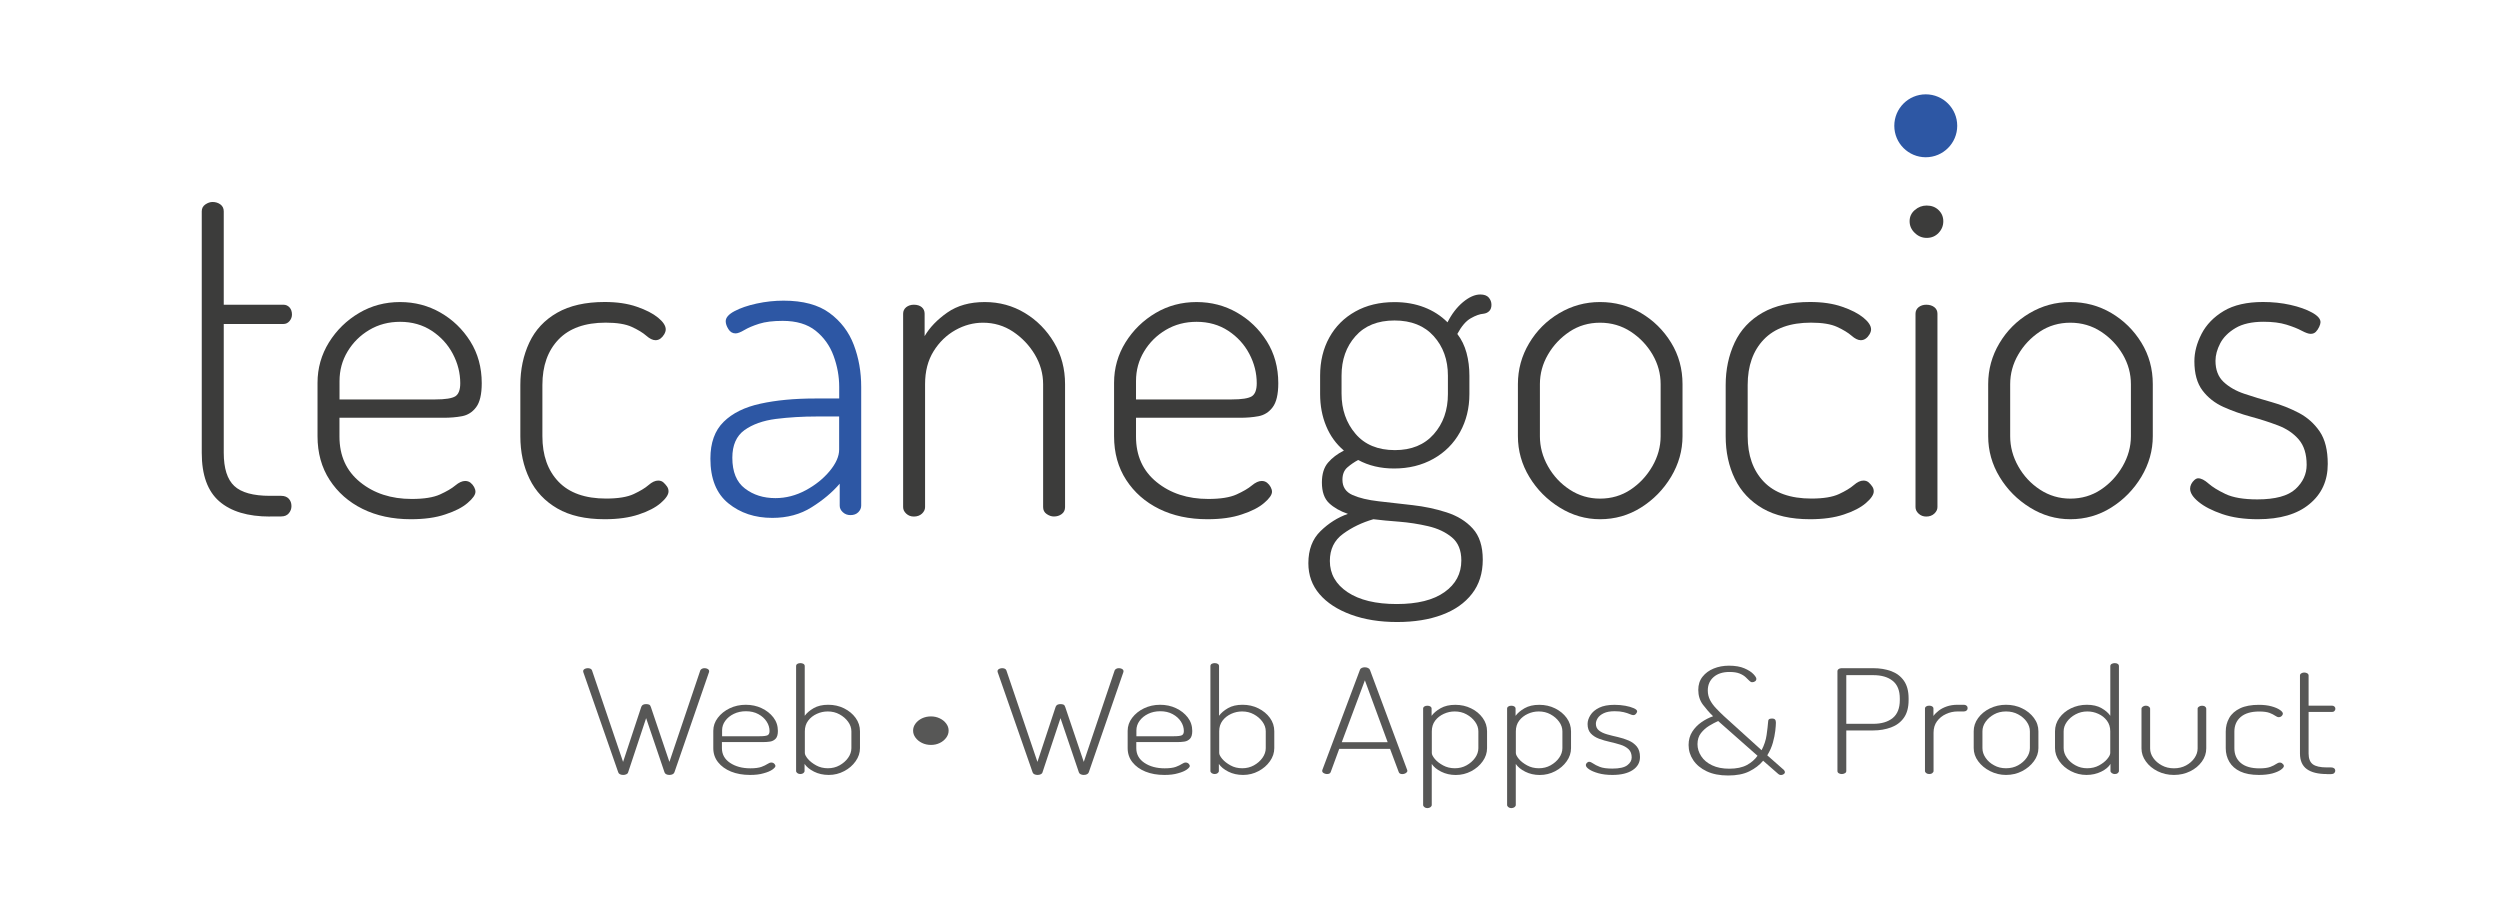 <?xml version="1.0" encoding="utf-8"?>
<!-- Generator: Adobe Illustrator 25.0.0, SVG Export Plug-In . SVG Version: 6.00 Build 0)  -->
<svg version="1.1" id="Capa_1" xmlns="http://www.w3.org/2000/svg" xmlns:xlink="http://www.w3.org/1999/xlink" x="0px" y="0px"
	 viewBox="0 0 448.94 165.88" style="enable-background:new 0 0 448.94 165.88;" xml:space="preserve">
<style type="text/css">
	.st0{fill:#3C3C3B;}
	.st1{fill:#575756;}
	.st2{fill:#2D57A4;}
</style>
<path class="st0" d="M48.48,92.76c-3.98,0-7.01-0.91-9.11-2.74c-2.1-1.83-3.14-4.73-3.14-8.7V37.96c0-0.54,0.21-0.95,0.65-1.25
	c0.43-0.29,0.86-0.44,1.29-0.44c0.54,0,1.01,0.15,1.41,0.44c0.4,0.3,0.6,0.71,0.6,1.25v16.76h10.72c0.43,0,0.79,0.16,1.09,0.48
	c0.29,0.32,0.44,0.75,0.44,1.29c0,0.43-0.15,0.82-0.44,1.17c-0.3,0.35-0.66,0.52-1.09,0.52H40.18v23.13c0,2.79,0.63,4.78,1.89,5.96
	c1.26,1.18,3.4,1.77,6.41,1.77h2.01c0.59,0,1.05,0.18,1.37,0.52c0.32,0.35,0.48,0.79,0.48,1.33c0,0.48-0.16,0.91-0.48,1.29
	c-0.32,0.38-0.78,0.56-1.37,0.56H48.48z"/>
<path class="st0" d="M73.78,93.24c-3.28,0-6.17-0.62-8.66-1.85c-2.5-1.23-4.47-2.97-5.92-5.2c-1.45-2.23-2.18-4.85-2.18-7.86v-9.59
	c0-2.63,0.69-5.05,2.05-7.25c1.37-2.2,3.17-3.96,5.4-5.28c2.23-1.32,4.69-1.97,7.37-1.97c2.63,0,5.05,0.63,7.25,1.89
	c2.2,1.26,3.99,2.98,5.36,5.16s2.06,4.69,2.06,7.53c0,1.99-0.34,3.42-1.01,4.31c-0.67,0.89-1.52,1.42-2.54,1.61
	c-1.02,0.19-2.12,0.28-3.3,0.28h-18.7v3.38c0,3.44,1.23,6.17,3.71,8.18c2.47,2.01,5.56,3.02,9.27,3.02c2.2,0,3.89-0.27,5.08-0.81
	c1.18-0.54,2.1-1.07,2.74-1.61c0.65-0.54,1.24-0.81,1.77-0.81c0.38,0,0.7,0.11,0.97,0.32c0.27,0.22,0.48,0.47,0.64,0.77
	c0.16,0.3,0.24,0.58,0.24,0.85c0,0.54-0.47,1.21-1.41,2.01c-0.94,0.81-2.27,1.49-3.99,2.05C78.26,92.96,76.2,93.24,73.78,93.24z
	 M60.97,71.73h17.16c1.83,0,3.03-0.19,3.63-0.56c0.59-0.38,0.89-1.15,0.89-2.34c0-1.83-0.44-3.59-1.33-5.28
	c-0.89-1.69-2.15-3.07-3.79-4.15c-1.64-1.07-3.53-1.61-5.68-1.61c-2.04,0-3.88,0.48-5.52,1.45c-1.64,0.97-2.94,2.26-3.91,3.87
	c-0.97,1.61-1.45,3.38-1.45,5.32V71.73z"/>
<path class="st0" d="M108.59,93.24c-3.44,0-6.27-0.64-8.5-1.93c-2.23-1.29-3.9-3.06-5-5.32c-1.1-2.26-1.65-4.81-1.65-7.66v-9.19
	c0-2.79,0.54-5.33,1.61-7.62c1.07-2.28,2.74-4.07,5-5.36s5.1-1.93,8.54-1.93c2.2,0,4.12,0.28,5.76,0.85
	c1.64,0.56,2.91,1.22,3.83,1.97c0.91,0.75,1.37,1.45,1.37,2.1c0,0.27-0.09,0.56-0.28,0.89c-0.19,0.32-0.42,0.58-0.68,0.77
	c-0.27,0.19-0.56,0.28-0.89,0.28c-0.48,0-1.04-0.27-1.65-0.81c-0.62-0.54-1.48-1.06-2.58-1.57c-1.1-0.51-2.67-0.77-4.71-0.77
	c-3.71,0-6.53,1.01-8.46,3.02s-2.9,4.74-2.9,8.18v9.19c0,3.44,0.97,6.17,2.9,8.18s4.78,3.02,8.54,3.02c2.15,0,3.8-0.27,4.96-0.81
	c1.15-0.54,2.04-1.07,2.66-1.61c0.62-0.54,1.19-0.81,1.73-0.81c0.38,0,0.69,0.11,0.93,0.32c0.24,0.22,0.46,0.46,0.65,0.73
	c0.19,0.27,0.28,0.56,0.28,0.89c0,0.59-0.47,1.29-1.41,2.1c-0.94,0.81-2.26,1.49-3.95,2.05C112.98,92.96,110.95,93.24,108.59,93.24z
	"/>
<path class="st0" d="M164.11,92.76c-0.54,0-0.99-0.17-1.37-0.52c-0.38-0.35-0.56-0.74-0.56-1.17V56.33c0-0.48,0.19-0.87,0.56-1.17
	c0.38-0.29,0.83-0.44,1.37-0.44c0.59,0,1.06,0.15,1.41,0.44c0.35,0.3,0.52,0.69,0.52,1.17v4.03c0.91-1.56,2.27-2.97,4.07-4.23
	c1.8-1.26,4.04-1.89,6.73-1.89c2.63,0,5.04,0.66,7.21,1.97c2.18,1.32,3.92,3.09,5.24,5.32c1.32,2.23,1.97,4.71,1.97,7.45v22.08
	c0,0.54-0.2,0.95-0.6,1.25c-0.4,0.3-0.87,0.44-1.41,0.44c-0.43,0-0.86-0.15-1.29-0.44c-0.43-0.29-0.64-0.71-0.64-1.25V68.99
	c0-1.88-0.5-3.65-1.49-5.32c-0.99-1.66-2.3-3.03-3.91-4.11c-1.61-1.07-3.41-1.61-5.4-1.61c-1.72,0-3.37,0.44-4.96,1.33
	c-1.58,0.89-2.89,2.15-3.91,3.79c-1.02,1.64-1.53,3.61-1.53,5.92v22.08c0,0.43-0.19,0.82-0.56,1.17
	C165.19,92.58,164.7,92.76,164.11,92.76z"/>
<path class="st0" d="M216.82,93.24c-3.28,0-6.17-0.62-8.66-1.85c-2.5-1.23-4.47-2.97-5.92-5.2c-1.45-2.23-2.18-4.85-2.18-7.86v-9.59
	c0-2.63,0.69-5.05,2.05-7.25c1.37-2.2,3.17-3.96,5.4-5.28c2.23-1.32,4.69-1.97,7.37-1.97c2.63,0,5.05,0.63,7.25,1.89
	c2.2,1.26,3.99,2.98,5.36,5.16s2.06,4.69,2.06,7.53c0,1.99-0.34,3.42-1.01,4.31c-0.67,0.89-1.52,1.42-2.54,1.61
	c-1.02,0.19-2.12,0.28-3.3,0.28H204v3.38c0,3.44,1.23,6.17,3.71,8.18c2.47,2.01,5.56,3.02,9.27,3.02c2.2,0,3.89-0.27,5.08-0.81
	c1.18-0.54,2.1-1.07,2.74-1.61c0.65-0.54,1.24-0.81,1.77-0.81c0.38,0,0.7,0.11,0.97,0.32c0.27,0.22,0.48,0.47,0.64,0.77
	c0.16,0.3,0.24,0.58,0.24,0.85c0,0.54-0.47,1.21-1.41,2.01c-0.94,0.81-2.27,1.49-3.99,2.05C221.3,92.96,219.23,93.24,216.82,93.24z
	 M204,71.73h17.16c1.83,0,3.03-0.19,3.63-0.56c0.59-0.38,0.89-1.15,0.89-2.34c0-1.83-0.44-3.59-1.33-5.28
	c-0.89-1.69-2.15-3.07-3.79-4.15c-1.64-1.07-3.53-1.61-5.68-1.61c-2.04,0-3.88,0.48-5.52,1.45c-1.64,0.97-2.94,2.26-3.91,3.87
	c-0.97,1.61-1.45,3.38-1.45,5.32V71.73z"/>
<path class="st0" d="M250.9,111.7c-3.12,0-5.88-0.44-8.3-1.33c-2.42-0.89-4.3-2.11-5.64-3.67c-1.34-1.56-2.01-3.41-2.01-5.56
	c0-2.42,0.72-4.34,2.18-5.76c1.45-1.42,3.09-2.46,4.92-3.1c-1.4-0.48-2.53-1.13-3.38-1.93c-0.86-0.81-1.29-2.04-1.29-3.71
	c0-1.5,0.36-2.69,1.09-3.55c0.73-0.86,1.68-1.58,2.86-2.18c-1.4-1.18-2.46-2.65-3.18-4.39c-0.73-1.75-1.09-3.67-1.09-5.76v-3.3
	c0-2.58,0.55-4.86,1.65-6.85c1.1-1.99,2.66-3.55,4.67-4.67c2.01-1.13,4.36-1.69,7.05-1.69c1.93,0,3.71,0.31,5.32,0.93
	c1.61,0.62,3.01,1.52,4.19,2.7c0.75-1.5,1.68-2.71,2.78-3.63c1.1-0.91,2.14-1.37,3.1-1.37c0.7,0,1.21,0.19,1.53,0.56
	c0.32,0.38,0.48,0.81,0.48,1.29c0,0.48-0.13,0.86-0.4,1.13c-0.27,0.27-0.62,0.43-1.05,0.48c-0.64,0.05-1.4,0.32-2.26,0.81
	c-0.86,0.48-1.67,1.42-2.42,2.82c0.75,0.97,1.3,2.1,1.65,3.38c0.35,1.29,0.52,2.66,0.52,4.11v3.3c0,2.53-0.56,4.81-1.69,6.85
	c-1.13,2.04-2.73,3.64-4.79,4.79c-2.07,1.16-4.42,1.73-7.05,1.73c-2.42,0-4.57-0.51-6.45-1.53c-0.7,0.38-1.34,0.82-1.93,1.33
	c-0.59,0.51-0.89,1.25-0.89,2.22c0,1.29,0.6,2.2,1.81,2.74c1.21,0.54,2.78,0.91,4.71,1.13c1.93,0.22,3.96,0.44,6.08,0.69
	c2.12,0.24,4.15,0.67,6.08,1.29c1.93,0.62,3.51,1.58,4.71,2.9c1.21,1.32,1.81,3.18,1.81,5.6c0,2.42-0.64,4.46-1.93,6.12
	c-1.29,1.67-3.09,2.93-5.4,3.79C256.65,111.27,253.96,111.7,250.9,111.7z M250.82,108.47c3.71,0,6.57-0.71,8.58-2.14
	c2.01-1.42,3.02-3.32,3.02-5.68c0-1.83-0.56-3.21-1.69-4.15c-1.13-0.94-2.55-1.61-4.27-2.01c-1.72-0.4-3.46-0.67-5.24-0.81
	c-1.77-0.13-3.3-0.28-4.59-0.44c-2.04,0.59-3.86,1.46-5.44,2.62c-1.59,1.15-2.38,2.78-2.38,4.88c0,2.31,1.06,4.18,3.18,5.6
	C244.12,107.76,247.06,108.47,250.82,108.47z M250.5,80.83c2.95,0,5.28-0.95,6.97-2.86c1.69-1.91,2.54-4.31,2.54-7.21v-3.3
	c0-2.85-0.85-5.21-2.54-7.09c-1.69-1.88-4.04-2.82-7.05-2.82c-3.01,0-5.35,0.94-7.01,2.82c-1.67,1.88-2.5,4.24-2.5,7.09v3.22
	c0,2.85,0.83,5.25,2.5,7.21C245.07,79.85,247.44,80.83,250.5,80.83z"/>
<path class="st0" d="M287.33,93.24c-2.58,0-5-0.7-7.25-2.1c-2.26-1.4-4.07-3.22-5.44-5.48c-1.37-2.26-2.06-4.7-2.06-7.33v-9.35
	c0-2.63,0.67-5.08,2.01-7.33c1.34-2.26,3.14-4.06,5.4-5.4c2.26-1.34,4.7-2.01,7.33-2.01c2.69,0,5.14,0.66,7.37,1.97
	c2.23,1.32,4.03,3.09,5.4,5.32c1.37,2.23,2.05,4.71,2.05,7.45v9.35c0,2.58-0.69,5.01-2.05,7.29c-1.37,2.28-3.17,4.12-5.4,5.52
	C292.47,92.54,290.01,93.24,287.33,93.24z M287.33,89.54c2.04,0,3.87-0.54,5.48-1.61c1.61-1.07,2.91-2.47,3.91-4.19
	c0.99-1.72,1.49-3.52,1.49-5.4v-9.35c0-1.88-0.48-3.65-1.45-5.32c-0.97-1.66-2.27-3.03-3.91-4.11c-1.64-1.07-3.48-1.61-5.52-1.61
	c-2.04,0-3.87,0.54-5.48,1.61c-1.61,1.08-2.9,2.44-3.87,4.11c-0.97,1.67-1.45,3.44-1.45,5.32v9.35c0,1.88,0.48,3.68,1.45,5.4
	c0.97,1.72,2.27,3.12,3.91,4.19C283.52,89,285.34,89.54,287.33,89.54z"/>
<path class="st0" d="M325.04,93.24c-3.44,0-6.27-0.64-8.5-1.93c-2.23-1.29-3.9-3.06-5-5.32c-1.1-2.26-1.65-4.81-1.65-7.66v-9.19
	c0-2.79,0.54-5.33,1.61-7.62c1.07-2.28,2.74-4.07,5-5.36c2.26-1.29,5.1-1.93,8.54-1.93c2.2,0,4.12,0.28,5.76,0.85
	c1.64,0.56,2.91,1.22,3.83,1.97c0.91,0.75,1.37,1.45,1.37,2.1c0,0.27-0.09,0.56-0.28,0.89c-0.19,0.32-0.42,0.58-0.69,0.77
	c-0.27,0.19-0.56,0.28-0.89,0.28c-0.48,0-1.04-0.27-1.65-0.81c-0.62-0.54-1.48-1.06-2.58-1.57c-1.1-0.51-2.67-0.77-4.71-0.77
	c-3.71,0-6.53,1.01-8.46,3.02c-1.93,2.01-2.9,4.74-2.9,8.18v9.19c0,3.44,0.97,6.17,2.9,8.18c1.93,2.01,4.78,3.02,8.54,3.02
	c2.15,0,3.8-0.27,4.96-0.81c1.16-0.54,2.04-1.07,2.66-1.61c0.62-0.54,1.19-0.81,1.73-0.81c0.38,0,0.68,0.11,0.93,0.32
	c0.24,0.22,0.46,0.46,0.64,0.73c0.19,0.27,0.28,0.56,0.28,0.89c0,0.59-0.47,1.29-1.41,2.1c-0.94,0.81-2.26,1.49-3.95,2.05
	C329.43,92.96,327.4,93.24,325.04,93.24z"/>
<path class="st0" d="M345.99,42.72c-0.81,0-1.52-0.29-2.14-0.89c-0.62-0.59-0.93-1.29-0.93-2.1c0-0.81,0.31-1.48,0.93-2.01
	c0.62-0.54,1.33-0.81,2.14-0.81c0.86,0,1.57,0.27,2.13,0.81c0.56,0.54,0.85,1.21,0.85,2.01c0,0.81-0.28,1.5-0.85,2.1
	C347.56,42.42,346.85,42.72,345.99,42.72z M345.91,92.76c-0.54,0-0.99-0.17-1.37-0.52c-0.38-0.35-0.56-0.74-0.56-1.17V56.33
	c0-0.48,0.19-0.87,0.56-1.17c0.38-0.29,0.83-0.44,1.37-0.44c0.59,0,1.07,0.15,1.45,0.44c0.38,0.3,0.56,0.69,0.56,1.17v34.73
	c0,0.43-0.19,0.82-0.56,1.17C346.98,92.58,346.5,92.76,345.91,92.76z"/>
<path class="st0" d="M371.78,93.24c-2.58,0-5-0.7-7.25-2.1c-2.26-1.4-4.07-3.22-5.44-5.48c-1.37-2.26-2.06-4.7-2.06-7.33v-9.35
	c0-2.63,0.67-5.08,2.01-7.33c1.34-2.26,3.14-4.06,5.4-5.4c2.26-1.34,4.7-2.01,7.33-2.01c2.69,0,5.14,0.66,7.37,1.97
	c2.23,1.32,4.03,3.09,5.4,5.32c1.37,2.23,2.05,4.71,2.05,7.45v9.35c0,2.58-0.69,5.01-2.05,7.29c-1.37,2.28-3.17,4.12-5.4,5.52
	C376.92,92.54,374.46,93.24,371.78,93.24z M371.78,89.54c2.04,0,3.87-0.54,5.48-1.61c1.61-1.07,2.91-2.47,3.91-4.19
	c0.99-1.72,1.49-3.52,1.49-5.4v-9.35c0-1.88-0.48-3.65-1.45-5.32c-0.97-1.66-2.27-3.03-3.91-4.11c-1.64-1.07-3.48-1.61-5.52-1.61
	c-2.04,0-3.87,0.54-5.48,1.61c-1.61,1.08-2.9,2.44-3.87,4.11c-0.97,1.67-1.45,3.44-1.45,5.32v9.35c0,1.88,0.48,3.68,1.45,5.4
	c0.97,1.72,2.27,3.12,3.91,4.19C367.98,89,369.79,89.54,371.78,89.54z"/>
<path class="st0" d="M405.46,93.24c-2.47,0-4.61-0.31-6.41-0.93c-1.8-0.62-3.21-1.34-4.23-2.18c-1.02-0.83-1.53-1.62-1.53-2.38
	c0-0.27,0.07-0.54,0.2-0.81c0.13-0.27,0.32-0.51,0.56-0.73c0.24-0.21,0.47-0.32,0.68-0.32c0.54,0,1.15,0.31,1.85,0.93
	c0.7,0.62,1.72,1.25,3.06,1.89c1.34,0.64,3.25,0.97,5.72,0.97c3.22,0,5.51-0.62,6.85-1.85c1.34-1.24,2.01-2.69,2.01-4.35
	c0-1.93-0.47-3.45-1.41-4.55c-0.94-1.1-2.19-1.95-3.75-2.54c-1.56-0.59-3.18-1.11-4.88-1.57c-1.69-0.46-3.32-1.03-4.88-1.73
	c-1.56-0.7-2.82-1.69-3.79-2.98c-0.97-1.29-1.45-3.03-1.45-5.24c0-1.61,0.43-3.25,1.29-4.92c0.86-1.66,2.19-3.03,3.99-4.11
	c1.8-1.07,4.15-1.61,7.05-1.61c1.72,0,3.36,0.17,4.92,0.52c1.56,0.35,2.85,0.81,3.87,1.37c1.02,0.56,1.53,1.14,1.53,1.73
	c0,0.22-0.08,0.5-0.24,0.85c-0.16,0.35-0.36,0.64-0.6,0.89c-0.24,0.24-0.55,0.36-0.93,0.36c-0.38,0-0.91-0.19-1.61-0.56
	c-0.7-0.38-1.61-0.74-2.74-1.09c-1.13-0.35-2.5-0.52-4.11-0.52c-2.1,0-3.78,0.38-5.04,1.13c-1.26,0.75-2.18,1.67-2.74,2.74
	c-0.56,1.08-0.85,2.12-0.85,3.14c0,1.61,0.48,2.87,1.45,3.79c0.97,0.91,2.22,1.63,3.75,2.14c1.53,0.51,3.16,1.01,4.88,1.49
	c1.72,0.48,3.34,1.13,4.88,1.93c1.53,0.81,2.78,1.92,3.75,3.34c0.97,1.42,1.45,3.37,1.45,5.84c0,3.01-1.1,5.41-3.3,7.21
	C412.53,92.34,409.44,93.24,405.46,93.24z"/>
<g>
	<path class="st1" d="M111.91,139.16c-0.21,0-0.4-0.04-0.57-0.12c-0.17-0.08-0.27-0.2-0.32-0.35l-6.27-17.98
		c-0.02-0.05-0.03-0.11-0.03-0.18c0-0.12,0.04-0.22,0.13-0.3s0.2-0.14,0.33-0.18c0.14-0.04,0.27-0.06,0.4-0.06
		c0.17,0,0.32,0.04,0.46,0.1c0.14,0.07,0.23,0.17,0.27,0.29l5.58,16.44l3.26-9.86c0.08-0.21,0.21-0.35,0.36-0.42
		c0.16-0.07,0.33-0.1,0.52-0.1c0.23,0,0.42,0.04,0.55,0.1c0.14,0.07,0.24,0.21,0.3,0.42l3.33,9.86l5.55-16.44
		c0.06-0.12,0.16-0.22,0.3-0.29c0.14-0.07,0.28-0.1,0.43-0.1c0.15,0,0.29,0.02,0.41,0.06c0.13,0.04,0.23,0.1,0.32,0.18
		c0.08,0.08,0.13,0.18,0.13,0.3c0,0.07-0.01,0.13-0.03,0.18l-6.21,17.98c-0.06,0.16-0.17,0.27-0.33,0.35
		c-0.16,0.08-0.35,0.12-0.59,0.12c-0.19,0-0.37-0.04-0.54-0.12s-0.27-0.2-0.32-0.35l-3.3-9.73l-3.23,9.73
		c-0.04,0.16-0.15,0.27-0.32,0.35C112.31,139.12,112.12,139.16,111.91,139.16z"/>
	<path class="st1" d="M134.69,139.16c-1.29,0-2.42-0.2-3.41-0.6c-0.98-0.4-1.76-0.96-2.33-1.68c-0.57-0.72-0.86-1.56-0.86-2.54v-3.1
		c0-0.85,0.27-1.63,0.81-2.34c0.54-0.71,1.25-1.28,2.12-1.7s1.84-0.64,2.9-0.64c1.03,0,1.99,0.2,2.85,0.61
		c0.87,0.41,1.57,0.96,2.11,1.66c0.54,0.7,0.81,1.51,0.81,2.43c0,0.64-0.13,1.11-0.4,1.39s-0.6,0.46-1,0.52
		c-0.4,0.06-0.83,0.09-1.3,0.09h-7.35v1.09c0,1.11,0.49,1.99,1.46,2.64c0.97,0.65,2.19,0.98,3.64,0.98c0.87,0,1.53-0.09,2-0.26
		c0.46-0.17,0.82-0.35,1.08-0.52c0.25-0.17,0.49-0.26,0.7-0.26c0.15,0,0.27,0.04,0.38,0.1c0.11,0.07,0.19,0.15,0.25,0.25
		c0.06,0.1,0.1,0.19,0.1,0.27c0,0.17-0.19,0.39-0.55,0.65c-0.37,0.26-0.89,0.48-1.57,0.66
		C136.46,139.07,135.65,139.16,134.69,139.16z M129.66,132.21h6.75c0.72,0,1.19-0.06,1.43-0.18c0.23-0.12,0.35-0.37,0.35-0.75
		c0-0.59-0.17-1.16-0.52-1.7c-0.35-0.55-0.85-0.99-1.49-1.34c-0.64-0.35-1.39-0.52-2.23-0.52c-0.8,0-1.53,0.16-2.17,0.47
		c-0.64,0.31-1.16,0.73-1.54,1.25c-0.38,0.52-0.57,1.09-0.57,1.72V132.21z"/>
	<path class="st1" d="M148.83,139.16c-0.99,0-1.88-0.2-2.65-0.59c-0.77-0.39-1.34-0.85-1.7-1.39v1.27c0,0.14-0.07,0.26-0.21,0.38
		c-0.14,0.11-0.32,0.17-0.55,0.17c-0.21,0-0.39-0.06-0.54-0.17c-0.15-0.11-0.22-0.24-0.22-0.38v-18.83c0-0.17,0.07-0.31,0.22-0.4
		c0.15-0.09,0.33-0.14,0.54-0.14c0.23,0,0.42,0.05,0.57,0.14c0.15,0.1,0.22,0.23,0.22,0.4v8.92c0.36-0.5,0.89-0.96,1.6-1.37
		c0.71-0.41,1.58-0.61,2.61-0.61s1.99,0.21,2.85,0.64s1.56,1,2.08,1.72c0.52,0.72,0.78,1.52,0.78,2.41v3.02
		c0,0.83-0.26,1.62-0.78,2.35c-0.52,0.74-1.2,1.33-2.06,1.78C150.74,138.93,149.82,139.16,148.83,139.16z M148.67,137.96
		c0.76,0,1.46-0.17,2.09-0.52c0.63-0.35,1.15-0.8,1.54-1.35c0.39-0.55,0.59-1.14,0.59-1.74v-3.02c0-0.61-0.2-1.18-0.59-1.72
		c-0.39-0.54-0.9-0.98-1.54-1.33c-0.63-0.35-1.34-0.52-2.12-0.52c-0.68,0-1.33,0.14-1.96,0.43c-0.63,0.29-1.15,0.69-1.55,1.22
		c-0.4,0.53-0.6,1.17-0.6,1.91v3.9c0,0.28,0.19,0.63,0.55,1.07c0.37,0.43,0.87,0.82,1.49,1.16
		C147.18,137.79,147.89,137.96,148.67,137.96z"/>
	<path class="st1" d="M167.18,133.77c-0.59,0-1.13-0.12-1.62-0.36c-0.49-0.24-0.87-0.56-1.16-0.95s-0.43-0.81-0.43-1.26
		c0-0.45,0.14-0.87,0.43-1.26s0.67-0.7,1.16-0.94c0.49-0.23,1.02-0.35,1.62-0.35c0.57,0,1.1,0.12,1.58,0.35
		c0.49,0.23,0.87,0.55,1.16,0.94s0.43,0.81,0.43,1.26c0,0.45-0.14,0.88-0.43,1.27s-0.67,0.72-1.16,0.95
		C168.27,133.66,167.75,133.77,167.18,133.77z"/>
	<path class="st1" d="M186.32,139.16c-0.21,0-0.4-0.04-0.57-0.12c-0.17-0.08-0.27-0.2-0.32-0.35l-6.27-17.98
		c-0.02-0.05-0.03-0.11-0.03-0.18c0-0.12,0.04-0.22,0.13-0.3s0.2-0.14,0.33-0.18c0.14-0.04,0.27-0.06,0.4-0.06
		c0.17,0,0.32,0.04,0.46,0.1c0.14,0.07,0.23,0.17,0.27,0.29l5.58,16.44l3.26-9.86c0.08-0.21,0.21-0.35,0.36-0.42
		c0.16-0.07,0.33-0.1,0.52-0.1c0.23,0,0.42,0.04,0.55,0.1c0.14,0.07,0.24,0.21,0.3,0.42l3.33,9.86l5.55-16.44
		c0.06-0.12,0.16-0.22,0.3-0.29c0.14-0.07,0.28-0.1,0.43-0.1c0.15,0,0.29,0.02,0.41,0.06c0.13,0.04,0.23,0.1,0.32,0.18
		c0.08,0.08,0.13,0.18,0.13,0.3c0,0.07-0.01,0.13-0.03,0.18l-6.21,17.98c-0.06,0.16-0.17,0.27-0.33,0.35
		c-0.16,0.08-0.35,0.12-0.59,0.12c-0.19,0-0.37-0.04-0.54-0.12s-0.27-0.2-0.32-0.35l-3.3-9.73l-3.23,9.73
		c-0.04,0.16-0.15,0.27-0.32,0.35C186.72,139.12,186.53,139.16,186.32,139.16z"/>
	<path class="st1" d="M209.1,139.16c-1.29,0-2.42-0.2-3.41-0.6c-0.98-0.4-1.76-0.96-2.33-1.68c-0.57-0.72-0.86-1.56-0.86-2.54v-3.1
		c0-0.85,0.27-1.63,0.81-2.34c0.54-0.71,1.25-1.28,2.12-1.7s1.84-0.64,2.9-0.64c1.03,0,1.99,0.2,2.85,0.61
		c0.87,0.41,1.57,0.96,2.11,1.66c0.54,0.7,0.81,1.51,0.81,2.43c0,0.64-0.13,1.11-0.4,1.39s-0.6,0.46-1,0.52
		c-0.4,0.06-0.83,0.09-1.3,0.09h-7.35v1.09c0,1.11,0.49,1.99,1.46,2.64c0.97,0.65,2.19,0.98,3.64,0.98c0.87,0,1.53-0.09,2-0.26
		c0.46-0.17,0.82-0.35,1.08-0.52c0.25-0.17,0.49-0.26,0.7-0.26c0.15,0,0.27,0.04,0.38,0.1c0.11,0.07,0.19,0.15,0.25,0.25
		c0.06,0.1,0.1,0.19,0.1,0.27c0,0.17-0.19,0.39-0.55,0.65c-0.37,0.26-0.89,0.48-1.57,0.66C210.86,139.07,210.05,139.16,209.1,139.16
		z M204.06,132.21h6.75c0.72,0,1.19-0.06,1.43-0.18c0.23-0.12,0.35-0.37,0.35-0.75c0-0.59-0.17-1.16-0.52-1.7
		c-0.35-0.55-0.85-0.99-1.49-1.34c-0.64-0.35-1.39-0.52-2.23-0.52c-0.8,0-1.53,0.16-2.17,0.47c-0.64,0.31-1.16,0.73-1.54,1.25
		c-0.38,0.52-0.57,1.09-0.57,1.72V132.21z"/>
	<path class="st1" d="M223.23,139.16c-0.99,0-1.88-0.2-2.65-0.59c-0.77-0.39-1.34-0.85-1.7-1.39v1.27c0,0.14-0.07,0.26-0.21,0.38
		c-0.14,0.11-0.32,0.17-0.55,0.17c-0.21,0-0.39-0.06-0.54-0.17c-0.15-0.11-0.22-0.24-0.22-0.38v-18.83c0-0.17,0.07-0.31,0.22-0.4
		c0.15-0.09,0.33-0.14,0.54-0.14c0.23,0,0.42,0.05,0.57,0.14c0.15,0.1,0.22,0.23,0.22,0.4v8.92c0.36-0.5,0.89-0.96,1.6-1.37
		c0.71-0.41,1.58-0.61,2.61-0.61s1.99,0.21,2.85,0.64s1.56,1,2.08,1.72c0.52,0.72,0.78,1.52,0.78,2.41v3.02
		c0,0.83-0.26,1.62-0.78,2.35c-0.52,0.74-1.2,1.33-2.06,1.78C225.15,138.93,224.23,139.16,223.23,139.16z M223.08,137.96
		c0.76,0,1.46-0.17,2.09-0.52c0.63-0.35,1.15-0.8,1.54-1.35c0.39-0.55,0.59-1.14,0.59-1.74v-3.02c0-0.61-0.2-1.18-0.59-1.72
		c-0.39-0.54-0.9-0.98-1.54-1.33c-0.63-0.35-1.34-0.52-2.12-0.52c-0.68,0-1.33,0.14-1.96,0.43c-0.63,0.29-1.15,0.69-1.55,1.22
		c-0.4,0.53-0.6,1.17-0.6,1.91v3.9c0,0.28,0.19,0.63,0.55,1.07c0.37,0.43,0.87,0.82,1.49,1.16
		C221.59,137.79,222.29,137.96,223.08,137.96z"/>
	<path class="st1" d="M238.29,139c-0.13,0-0.26-0.03-0.4-0.08c-0.14-0.05-0.25-0.12-0.33-0.19c-0.08-0.08-0.13-0.18-0.13-0.3
		c0-0.05,0.01-0.1,0.03-0.16l6.75-17.98c0.06-0.17,0.18-0.29,0.35-0.36c0.17-0.07,0.35-0.1,0.54-0.1c0.19,0,0.38,0.04,0.55,0.12
		c0.18,0.08,0.3,0.2,0.36,0.35l6.69,17.98c0.02,0.05,0.03,0.1,0.03,0.16c0,0.09-0.05,0.18-0.14,0.27c-0.09,0.1-0.21,0.17-0.35,0.22
		c-0.14,0.05-0.28,0.08-0.43,0.08c-0.15,0-0.28-0.03-0.4-0.09s-0.2-0.16-0.24-0.3l-1.55-4.14h-9.13l-1.52,4.14
		c-0.04,0.14-0.13,0.24-0.25,0.3C238.6,138.97,238.45,139,238.29,139z M240.95,133.28h8.24l-4.09-11.11L240.95,133.28z"/>
	<path class="st1" d="M256.32,145.12c-0.21,0-0.39-0.06-0.54-0.18c-0.15-0.12-0.22-0.25-0.22-0.39v-17.3c0-0.16,0.07-0.28,0.22-0.38
		c0.15-0.1,0.33-0.14,0.54-0.14c0.23,0,0.42,0.05,0.55,0.14c0.14,0.1,0.21,0.22,0.21,0.38v1.3c0.36-0.5,0.9-0.96,1.62-1.37
		c0.72-0.41,1.6-0.61,2.63-0.61s1.99,0.21,2.85,0.64c0.87,0.42,1.56,1,2.08,1.72c0.52,0.72,0.78,1.52,0.78,2.41v3.02
		c0,0.83-0.26,1.62-0.78,2.35c-0.52,0.74-1.21,1.33-2.06,1.78c-0.86,0.45-1.78,0.68-2.77,0.68c-0.97,0-1.84-0.2-2.62-0.59
		s-1.34-0.85-1.7-1.39v7.36c0,0.14-0.07,0.27-0.22,0.39C256.74,145.05,256.55,145.12,256.32,145.12z M261.26,137.96
		c0.76,0,1.46-0.17,2.09-0.52c0.63-0.35,1.15-0.8,1.54-1.35c0.39-0.55,0.59-1.14,0.59-1.74v-3.02c0-0.61-0.2-1.18-0.59-1.72
		s-0.9-0.98-1.54-1.33c-0.63-0.35-1.34-0.52-2.12-0.52c-0.68,0-1.33,0.14-1.96,0.43c-0.63,0.29-1.15,0.69-1.55,1.22
		c-0.4,0.53-0.6,1.17-0.6,1.91v3.9c0,0.28,0.18,0.63,0.54,1.07c0.36,0.43,0.86,0.82,1.49,1.16
		C259.77,137.79,260.48,137.96,261.26,137.96z"/>
	<path class="st1" d="M271.4,145.12c-0.21,0-0.39-0.06-0.54-0.18c-0.15-0.12-0.22-0.25-0.22-0.39v-17.3c0-0.16,0.07-0.28,0.22-0.38
		c0.15-0.1,0.33-0.14,0.54-0.14c0.23,0,0.42,0.05,0.55,0.14c0.14,0.1,0.21,0.22,0.21,0.38v1.3c0.36-0.5,0.9-0.96,1.62-1.37
		c0.72-0.41,1.59-0.61,2.63-0.61c1.03,0,1.99,0.21,2.85,0.64s1.56,1,2.08,1.72c0.52,0.72,0.78,1.52,0.78,2.41v3.02
		c0,0.83-0.26,1.62-0.78,2.35c-0.52,0.74-1.21,1.33-2.06,1.78c-0.86,0.45-1.78,0.68-2.77,0.68c-0.97,0-1.84-0.2-2.61-0.59
		c-0.77-0.39-1.34-0.85-1.7-1.39v7.36c0,0.14-0.07,0.27-0.22,0.39C271.82,145.05,271.63,145.12,271.4,145.12z M276.35,137.96
		c0.76,0,1.46-0.17,2.09-0.52c0.63-0.35,1.15-0.8,1.54-1.35c0.39-0.55,0.59-1.14,0.59-1.74v-3.02c0-0.61-0.2-1.18-0.59-1.72
		s-0.9-0.98-1.54-1.33c-0.63-0.35-1.34-0.52-2.12-0.52c-0.68,0-1.33,0.14-1.96,0.43c-0.63,0.29-1.15,0.69-1.55,1.22
		c-0.4,0.53-0.6,1.17-0.6,1.91v3.9c0,0.28,0.18,0.63,0.54,1.07c0.36,0.43,0.86,0.82,1.49,1.16
		C274.86,137.79,275.56,137.96,276.35,137.96z"/>
	<path class="st1" d="M289.56,139.16c-0.97,0-1.81-0.1-2.52-0.3s-1.26-0.43-1.66-0.7c-0.4-0.27-0.6-0.52-0.6-0.77
		c0-0.09,0.03-0.17,0.08-0.26c0.05-0.09,0.13-0.16,0.22-0.23c0.1-0.07,0.19-0.1,0.27-0.1c0.21,0,0.45,0.1,0.73,0.3
		c0.27,0.2,0.68,0.4,1.2,0.61c0.53,0.21,1.28,0.31,2.25,0.31c1.27,0,2.17-0.2,2.69-0.6c0.53-0.4,0.79-0.87,0.79-1.4
		c0-0.62-0.18-1.11-0.55-1.47c-0.37-0.35-0.86-0.63-1.47-0.82c-0.61-0.19-1.25-0.36-1.92-0.51c-0.67-0.15-1.3-0.33-1.92-0.56
		c-0.61-0.23-1.11-0.55-1.49-0.96c-0.38-0.42-0.57-0.98-0.57-1.69c0-0.52,0.17-1.05,0.51-1.59c0.34-0.54,0.86-0.98,1.57-1.33
		c0.71-0.35,1.63-0.52,2.77-0.52c0.68,0,1.32,0.06,1.93,0.17c0.61,0.11,1.12,0.26,1.52,0.44c0.4,0.18,0.6,0.37,0.6,0.56
		c0,0.07-0.03,0.16-0.09,0.27c-0.06,0.11-0.14,0.21-0.24,0.29c-0.09,0.08-0.22,0.12-0.36,0.12s-0.36-0.06-0.63-0.18
		c-0.27-0.12-0.63-0.24-1.08-0.35s-0.98-0.17-1.62-0.17c-0.82,0-1.48,0.12-1.98,0.36c-0.5,0.24-0.86,0.54-1.08,0.88
		c-0.22,0.35-0.33,0.69-0.33,1.01c0,0.52,0.19,0.93,0.57,1.22c0.38,0.3,0.87,0.52,1.47,0.69c0.6,0.17,1.24,0.33,1.92,0.48
		c0.68,0.16,1.32,0.36,1.92,0.62c0.6,0.26,1.09,0.62,1.47,1.08c0.38,0.46,0.57,1.09,0.57,1.89c0,0.97-0.43,1.75-1.3,2.33
		S291.12,139.16,289.56,139.16z"/>
	<path class="st1" d="M310.32,139.26c-1.5,0-2.78-0.25-3.83-0.75c-1.06-0.5-1.86-1.17-2.42-2c-0.56-0.83-0.84-1.74-0.84-2.73
		c0-0.9,0.22-1.69,0.65-2.37s0.99-1.25,1.66-1.72c0.68-0.47,1.37-0.82,2.09-1.07c-0.66-0.64-1.26-1.33-1.82-2.07
		c-0.56-0.74-0.84-1.63-0.84-2.67c0-0.92,0.25-1.7,0.76-2.35c0.51-0.65,1.18-1.14,2.01-1.48c0.83-0.34,1.75-0.51,2.74-0.51
		c1.12,0,2.04,0.16,2.76,0.47c0.72,0.31,1.26,0.65,1.62,1.03s0.54,0.66,0.54,0.87c0,0.17-0.07,0.32-0.22,0.43
		c-0.15,0.11-0.33,0.17-0.54,0.17c-0.17,0-0.34-0.09-0.51-0.27c-0.17-0.18-0.39-0.4-0.67-0.65c-0.27-0.25-0.64-0.47-1.09-0.65
		c-0.46-0.18-1.05-0.27-1.79-0.27c-1.2,0-2.15,0.3-2.85,0.91s-1.05,1.41-1.05,2.42c0,0.62,0.14,1.2,0.41,1.72
		c0.27,0.52,0.63,1.01,1.08,1.48c0.44,0.47,0.91,0.93,1.39,1.38l6.78,6.14c0.46-0.88,0.77-1.79,0.9-2.73s0.23-1.72,0.27-2.34
		c0-0.23,0.05-0.39,0.16-0.48c0.11-0.09,0.3-0.14,0.57-0.14c0.23,0,0.4,0.06,0.51,0.18c0.11,0.12,0.16,0.31,0.16,0.57
		c0,0.33-0.04,0.82-0.11,1.46s-0.22,1.35-0.43,2.12s-0.55,1.53-1.01,2.28l3.01,2.65c0.04,0.07,0.08,0.13,0.11,0.2
		c0.03,0.06,0.05,0.11,0.05,0.14c0,0.16-0.07,0.29-0.22,0.39c-0.15,0.1-0.31,0.16-0.48,0.16c-0.08,0-0.16-0.01-0.24-0.04
		c-0.07-0.03-0.15-0.07-0.24-0.14l-2.73-2.39c-0.63,0.76-1.46,1.4-2.49,1.91S311.84,139.26,310.32,139.26z M310.54,138.04
		c1.29,0,2.33-0.22,3.14-0.65c0.8-0.43,1.45-0.99,1.93-1.67l-7.07-6.24c-0.51,0.23-1.05,0.51-1.62,0.86
		c-0.57,0.35-1.06,0.79-1.47,1.31c-0.41,0.53-0.62,1.19-0.62,1.99c0,0.76,0.22,1.48,0.67,2.16c0.44,0.68,1.09,1.22,1.95,1.63
		C308.3,137.84,309.33,138.04,310.54,138.04z"/>
	<path class="st1" d="M330.75,139c-0.21,0-0.4-0.05-0.55-0.14c-0.16-0.1-0.24-0.23-0.24-0.4v-17.95c0-0.14,0.06-0.26,0.19-0.35
		c0.13-0.1,0.29-0.15,0.51-0.17h5.74c1.18,0,2.25,0.18,3.22,0.53c0.96,0.36,1.72,0.93,2.28,1.73c0.56,0.8,0.84,1.86,0.84,3.17v0.29
		c0,1.32-0.28,2.38-0.84,3.17c-0.56,0.8-1.33,1.38-2.3,1.74c-0.97,0.36-2.05,0.55-3.23,0.55h-4.82v7.28c0,0.17-0.08,0.31-0.25,0.4
		C331.12,138.95,330.94,139,330.75,139z M331.55,129.98h4.82c1.5,0,2.67-0.35,3.52-1.04c0.84-0.69,1.27-1.76,1.27-3.2v-0.31
		c0-1.42-0.42-2.48-1.27-3.16c-0.85-0.69-2.02-1.03-3.52-1.03h-4.82V129.98z"/>
	<path class="st1" d="M346.44,139c-0.21,0-0.39-0.06-0.54-0.17s-0.22-0.24-0.22-0.38v-11.21c0-0.16,0.07-0.28,0.22-0.38
		c0.15-0.1,0.33-0.14,0.54-0.14c0.23,0,0.42,0.05,0.55,0.14c0.14,0.1,0.21,0.22,0.21,0.38v1.33c0.25-0.35,0.58-0.67,0.98-0.98
		c0.4-0.3,0.88-0.55,1.44-0.74s1.2-0.29,1.92-0.29h1.14c0.19,0,0.35,0.06,0.47,0.17c0.13,0.11,0.19,0.26,0.19,0.43
		s-0.06,0.32-0.19,0.43c-0.13,0.11-0.29,0.17-0.47,0.17h-1.14c-0.72,0-1.41,0.15-2.08,0.46c-0.67,0.3-1.2,0.74-1.62,1.3
		c-0.41,0.56-0.62,1.24-0.62,2.04v6.89c0,0.14-0.07,0.26-0.22,0.38S346.67,139,346.44,139z"/>
	<path class="st1" d="M360.23,139.16c-1.01,0-1.96-0.23-2.85-0.68c-0.89-0.45-1.6-1.04-2.14-1.77c-0.54-0.73-0.81-1.52-0.81-2.37
		v-3.02c0-0.85,0.26-1.64,0.79-2.37s1.24-1.31,2.12-1.74c0.89-0.43,1.85-0.65,2.88-0.65c1.06,0,2.02,0.21,2.9,0.64
		c0.88,0.42,1.58,1,2.12,1.72c0.54,0.72,0.81,1.52,0.81,2.41v3.02c0,0.83-0.27,1.62-0.81,2.35c-0.54,0.74-1.25,1.33-2.12,1.78
		C362.25,138.93,361.28,139.16,360.23,139.16z M360.23,137.96c0.8,0,1.52-0.17,2.16-0.52c0.63-0.35,1.15-0.8,1.54-1.35
		c0.39-0.55,0.59-1.14,0.59-1.74v-3.02c0-0.61-0.19-1.18-0.57-1.72c-0.38-0.54-0.89-0.98-1.54-1.33c-0.64-0.35-1.37-0.52-2.17-0.52
		s-1.52,0.17-2.15,0.52c-0.63,0.35-1.14,0.79-1.52,1.33c-0.38,0.54-0.57,1.11-0.57,1.72v3.02c0,0.61,0.19,1.19,0.57,1.74
		c0.38,0.56,0.89,1.01,1.54,1.35C358.73,137.79,359.44,137.96,360.23,137.96z"/>
	<path class="st1" d="M374.68,139.16c-0.99,0-1.92-0.23-2.79-0.68c-0.87-0.45-1.56-1.04-2.08-1.78c-0.52-0.74-0.78-1.52-0.78-2.35
		v-3.02c0-0.88,0.26-1.69,0.78-2.41c0.52-0.72,1.21-1.29,2.08-1.72c0.87-0.42,1.82-0.64,2.85-0.64c1.06,0,1.94,0.2,2.65,0.61
		c0.71,0.41,1.23,0.86,1.57,1.37v-8.92c0-0.17,0.08-0.31,0.24-0.4c0.16-0.09,0.34-0.14,0.55-0.14c0.23,0,0.42,0.05,0.55,0.14
		c0.14,0.1,0.21,0.23,0.21,0.4v18.83c0,0.14-0.07,0.26-0.21,0.38s-0.32,0.17-0.55,0.17c-0.19,0-0.36-0.06-0.52-0.17
		s-0.24-0.24-0.24-0.38v-1.27c-0.32,0.54-0.87,1-1.66,1.39S375.65,139.16,374.68,139.16z M374.8,137.96c0.8,0,1.52-0.17,2.14-0.51
		c0.62-0.34,1.11-0.72,1.47-1.16c0.36-0.43,0.54-0.79,0.54-1.07v-3.9c0-0.75-0.2-1.38-0.6-1.91c-0.4-0.53-0.91-0.94-1.54-1.22
		c-0.62-0.29-1.28-0.43-1.98-0.43c-0.76,0-1.46,0.17-2.11,0.52c-0.65,0.35-1.16,0.79-1.55,1.33c-0.39,0.54-0.59,1.11-0.59,1.72v3.02
		c0,0.61,0.2,1.19,0.59,1.74c0.39,0.56,0.9,1.01,1.54,1.35C373.34,137.79,374.04,137.96,374.8,137.96z"/>
	<path class="st1" d="M390.39,139.16c-1.06,0-2.03-0.22-2.92-0.66c-0.89-0.44-1.6-1.03-2.12-1.76c-0.53-0.73-0.79-1.51-0.79-2.34
		v-7.13c0-0.14,0.08-0.26,0.24-0.38c0.16-0.11,0.34-0.17,0.55-0.17c0.21,0,0.39,0.06,0.54,0.17c0.15,0.11,0.22,0.24,0.22,0.38v7.13
		c0,0.61,0.19,1.18,0.57,1.72c0.38,0.54,0.89,0.98,1.54,1.33c0.64,0.35,1.37,0.52,2.17,0.52s1.52-0.17,2.16-0.51
		c0.63-0.34,1.14-0.78,1.52-1.33c0.38-0.55,0.57-1.12,0.57-1.73v-7.15c0-0.14,0.08-0.26,0.24-0.36s0.34-0.16,0.55-0.16
		c0.23,0,0.42,0.05,0.55,0.16c0.14,0.1,0.21,0.23,0.21,0.36v7.15c0,0.85-0.26,1.64-0.79,2.37c-0.53,0.73-1.23,1.31-2.11,1.74
		S391.45,139.16,390.39,139.16z"/>
	<path class="st1" d="M405.64,139.16c-1.35,0-2.47-0.21-3.34-0.62s-1.53-0.99-1.96-1.72s-0.65-1.55-0.65-2.47v-2.97
		c0-0.9,0.21-1.72,0.63-2.46c0.42-0.74,1.08-1.31,1.96-1.73c0.89-0.42,2.01-0.62,3.36-0.62c0.87,0,1.62,0.09,2.27,0.27
		c0.64,0.18,1.15,0.39,1.5,0.64c0.36,0.24,0.54,0.47,0.54,0.68c0,0.09-0.04,0.18-0.11,0.29s-0.16,0.19-0.27,0.25
		c-0.11,0.06-0.22,0.09-0.35,0.09c-0.19,0-0.41-0.09-0.65-0.26c-0.24-0.17-0.58-0.34-1.01-0.51c-0.43-0.16-1.05-0.25-1.85-0.25
		c-1.46,0-2.57,0.33-3.33,0.98s-1.14,1.53-1.14,2.64v2.97c0,1.11,0.38,1.99,1.14,2.64s1.88,0.98,3.36,0.98
		c0.84,0,1.49-0.09,1.95-0.26c0.45-0.17,0.8-0.35,1.04-0.52c0.24-0.17,0.47-0.26,0.68-0.26c0.15,0,0.27,0.04,0.36,0.1
		c0.1,0.07,0.18,0.15,0.25,0.23c0.07,0.09,0.11,0.18,0.11,0.29c0,0.19-0.19,0.42-0.55,0.68c-0.37,0.26-0.89,0.48-1.55,0.66
		C407.36,139.07,406.57,139.16,405.64,139.16z"/>
	<path class="st1" d="M417.84,139c-1.56,0-2.76-0.29-3.58-0.88s-1.24-1.53-1.24-2.81v-14c0-0.17,0.08-0.31,0.25-0.4
		c0.17-0.1,0.34-0.14,0.51-0.14c0.21,0,0.4,0.05,0.55,0.14c0.16,0.1,0.24,0.23,0.24,0.4v5.41h4.21c0.17,0,0.31,0.05,0.43,0.16
		s0.17,0.24,0.17,0.42c0,0.14-0.06,0.26-0.17,0.38s-0.26,0.17-0.43,0.17h-4.21v7.47c0,0.9,0.25,1.54,0.75,1.92
		c0.5,0.38,1.34,0.57,2.52,0.57h0.79c0.23,0,0.41,0.06,0.54,0.17c0.13,0.11,0.19,0.26,0.19,0.43c0,0.16-0.06,0.29-0.19,0.42
		c-0.13,0.12-0.31,0.18-0.54,0.18H417.84z"/>
</g>
<g>
	<path class="st2" d="M138.69,93c-3.12,0-5.75-0.87-7.9-2.62c-2.15-1.75-3.22-4.42-3.22-8.02c0-2.85,0.79-5.05,2.38-6.61
		c1.58-1.56,3.79-2.65,6.61-3.26c2.82-0.62,6.08-0.93,9.79-0.93h4.35v-2.1c0-1.88-0.34-3.73-1.01-5.56
		c-0.67-1.83-1.75-3.33-3.22-4.51c-1.48-1.18-3.45-1.77-5.92-1.77c-1.72,0-3.13,0.17-4.23,0.52c-1.1,0.35-1.99,0.73-2.66,1.13
		c-0.67,0.4-1.2,0.6-1.57,0.6c-0.54,0-0.97-0.25-1.29-0.77c-0.32-0.51-0.48-0.98-0.48-1.41c0-0.65,0.52-1.25,1.57-1.81
		c1.05-0.56,2.38-1.02,3.99-1.37c1.61-0.35,3.22-0.52,4.83-0.52c3.49,0,6.25,0.74,8.26,2.22c2.01,1.48,3.46,3.38,4.35,5.72
		c0.89,2.34,1.33,4.85,1.33,7.53v21.35c0,0.43-0.18,0.82-0.52,1.17c-0.35,0.35-0.82,0.52-1.41,0.52c-0.54,0-0.99-0.17-1.37-0.52
		c-0.38-0.35-0.56-0.74-0.56-1.17v-3.95c-1.34,1.56-3.02,2.97-5.04,4.23C143.73,92.37,141.37,93,138.69,93z M139.25,89.45
		c1.88,0,3.69-0.47,5.44-1.41c1.75-0.94,3.18-2.1,4.31-3.46c1.13-1.37,1.69-2.65,1.69-3.83v-5.96h-3.95c-2.63,0-5.1,0.15-7.41,0.44
		c-2.31,0.3-4.19,0.97-5.64,2.01c-1.45,1.05-2.18,2.7-2.18,4.96c0,2.53,0.75,4.37,2.26,5.52C135.28,88.88,137.1,89.45,139.25,89.45z
		"/>
</g>
<circle class="st2" cx="345.82" cy="22.59" r="5.65"/>
</svg>
